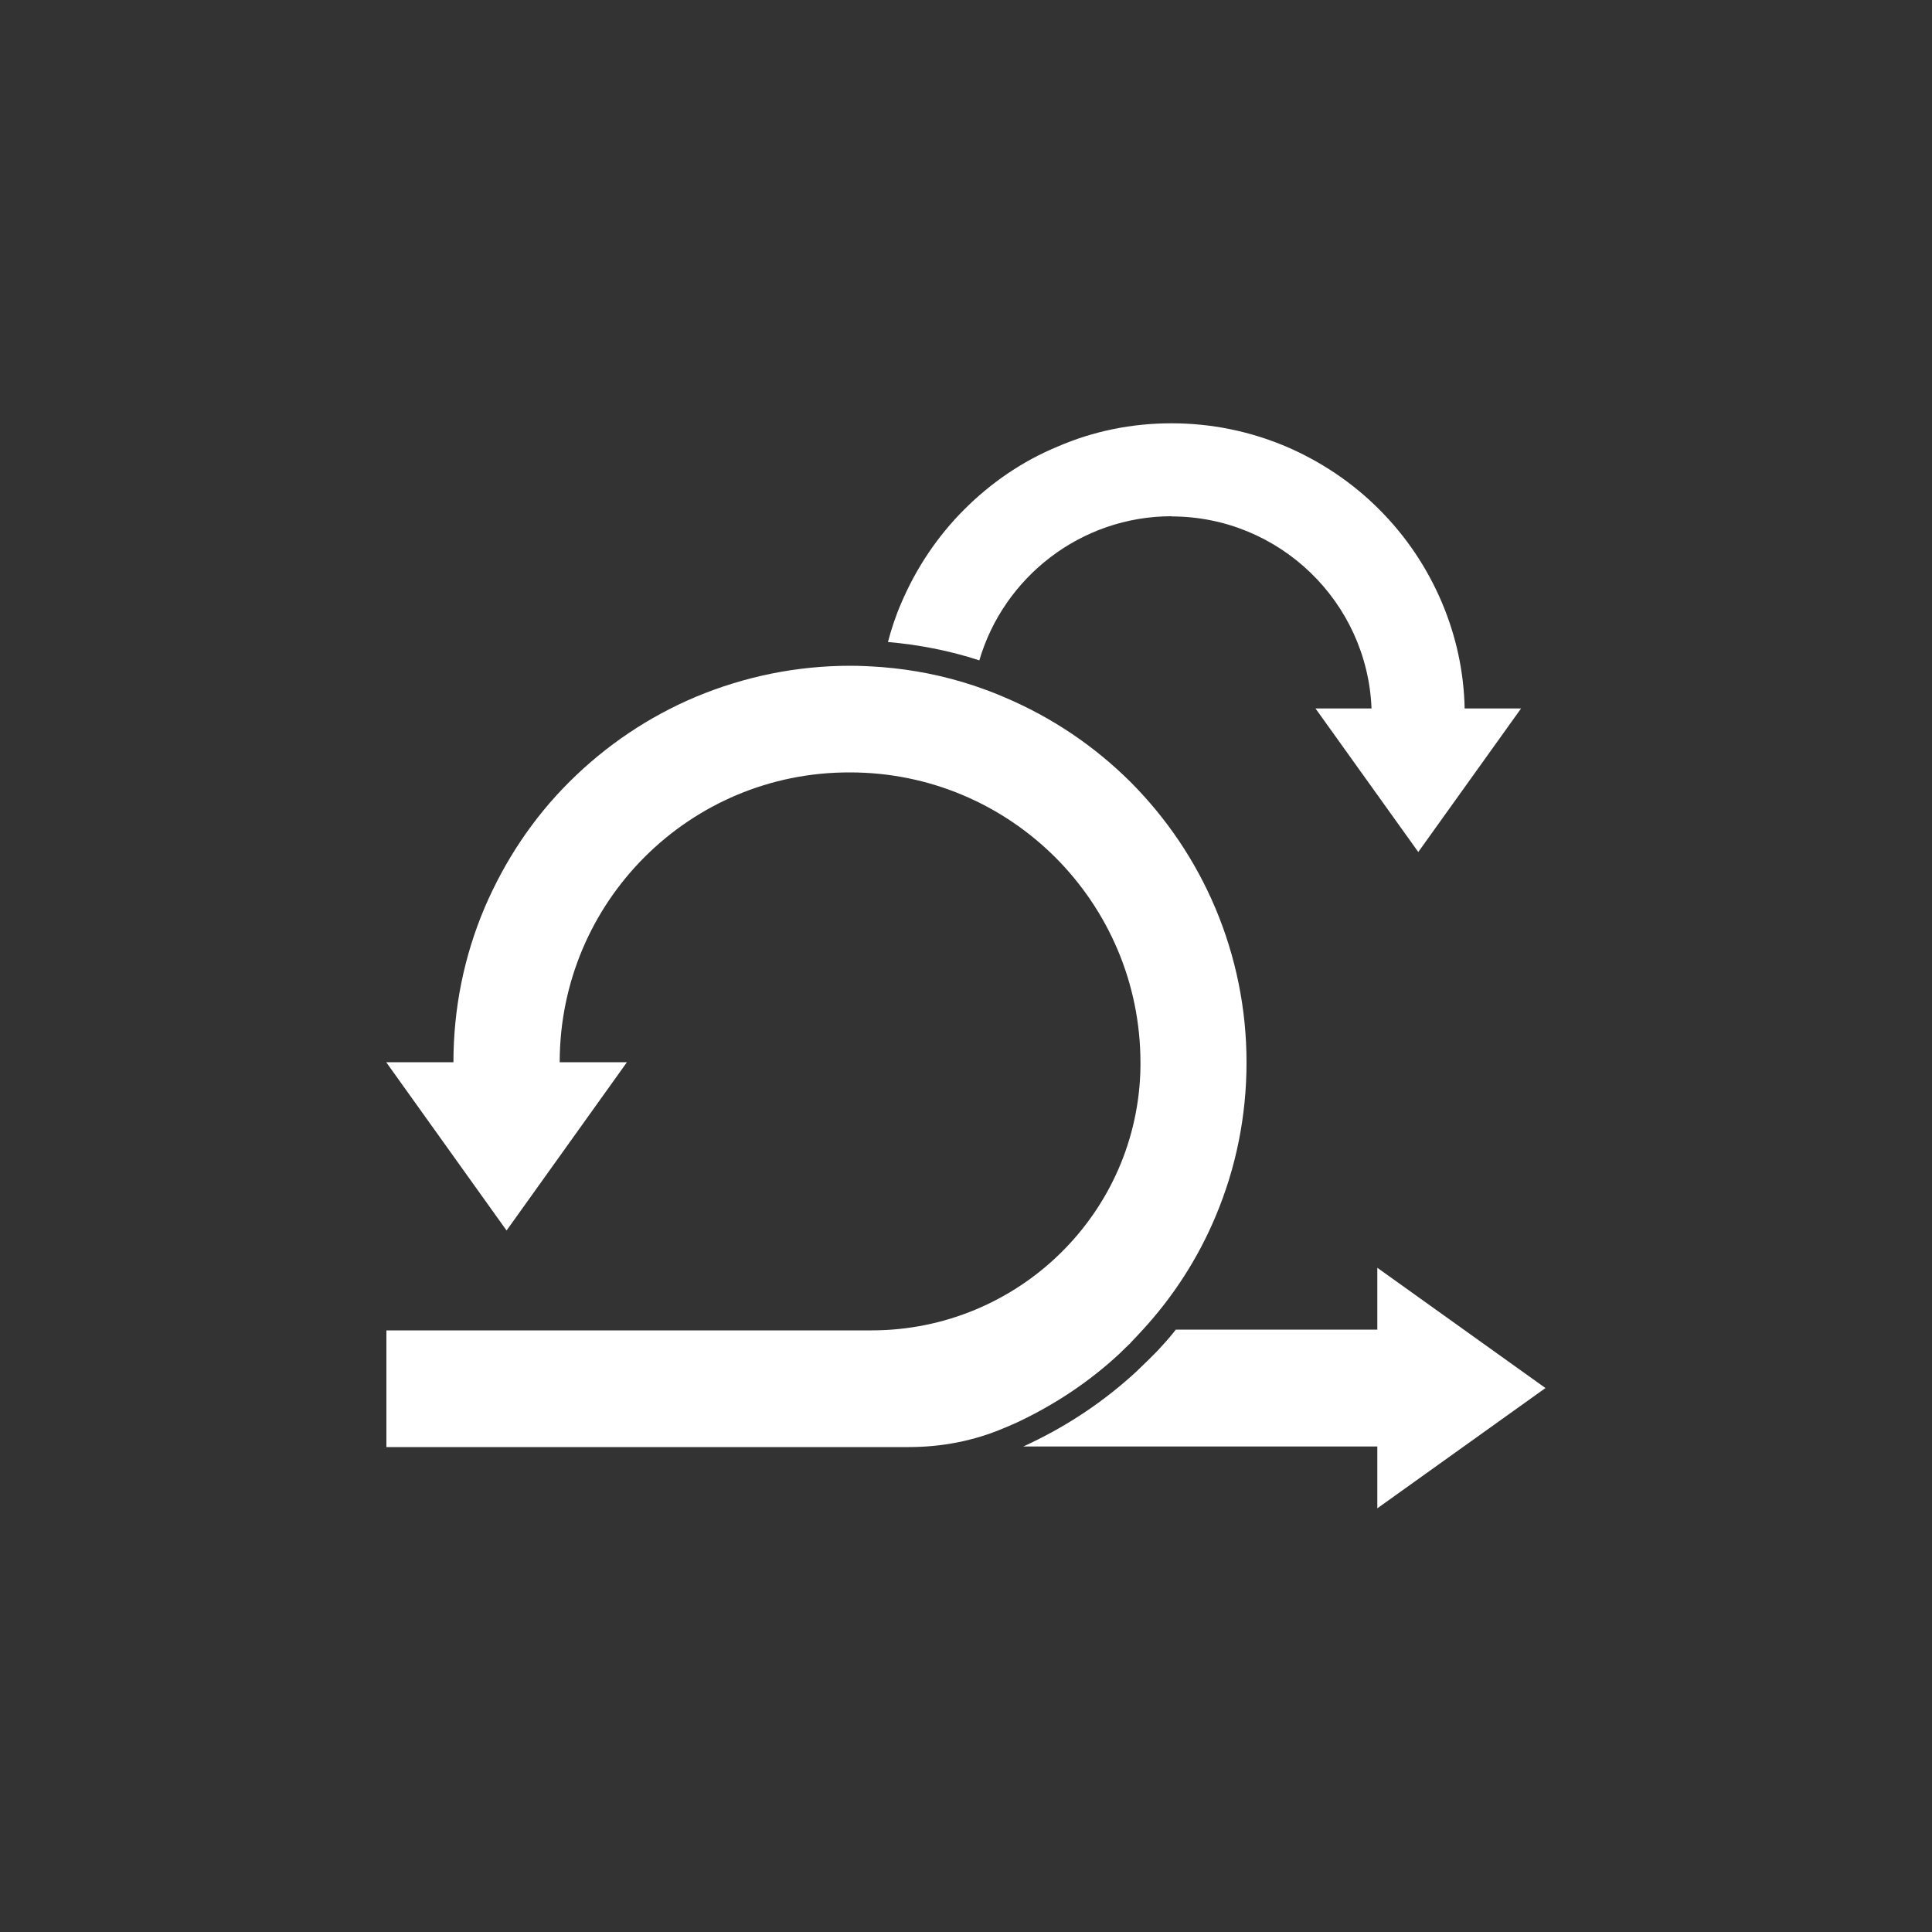 <?xml version="1.0" encoding="UTF-8"?>
<svg id="SCRUM" xmlns="http://www.w3.org/2000/svg" viewBox="0 0 100 100">
  <rect x="0" y="0" width="100" height="100" fill="#333333" stroke="none"/>
  <defs>
    <style>
      .cls-1 {
        fill: #fff;
        fill-rule: evenodd;
      }
    </style>
  </defs>
  <g id="JAVASCRIPT-2" data-name="JAVASCRIPT">
    <g>
      <path class="cls-1" d="M80,71.85l-8.71-6.23v3.2h-10.43c-.23.3-.49.6-.75.88-.22.25-.46.48-.68.7-.2.19-.4.39-.62.6-1.64,1.51-3.47,2.74-5.46,3.69-.13.07-.26.12-.39.18h18.33v3.2l8.71-6.23Z"/>
      <path class="cls-1" d="M58.52,69.5c.21-.22.42-.44.62-.66,1.59-1.73,2.86-3.7,3.77-5.86,1.07-2.53,1.61-5.23,1.61-7.99s-.55-5.46-1.61-7.98c-1.03-2.44-2.51-4.64-4.39-6.53-1.89-1.88-4.08-3.35-6.53-4.39-.53-.23-1.07-.43-1.61-.61-1.54-.51-3.11-.82-4.72-.95-.55-.04-1.09-.07-1.65-.07-2.77,0-5.46.55-8,1.61-2.44,1.03-4.64,2.51-6.53,4.39s-3.35,4.08-4.4,6.53c-1.07,2.53-1.61,5.23-1.61,7.99h-3.48l6.23,8.71,6.23-8.71h-3.48c0-8.31,6.73-15.03,15.03-15,8.3,0,15.03,6.73,15.03,15.03v.19c-.1,7.59-6.33,13.66-13.92,13.66h-25.11v6.04h27.04c1.7,0,3.38-.32,4.94-.99.01,0,.01-.01.03-.01.27-.12.55-.23.81-.36,1.87-.9,3.59-2.05,5.12-3.47.2-.2.39-.38.59-.57Z"/>
      <path class="cls-1" d="M60.63,26.73c5.58,0,10.14,4.42,10.36,9.94h-2.9l5.32,7.43,5.32-7.43h-2.92c-.04-1.9-.44-3.74-1.18-5.49-.77-1.81-1.86-3.43-3.25-4.82s-3.02-2.48-4.82-3.25c-1.87-.79-3.86-1.2-5.92-1.2s-4.04.4-5.91,1.21c-1.81.75-3.43,1.86-4.82,3.25-1.39,1.39-2.48,3.02-3.25,4.82-.29.66-.52,1.35-.7,2.04,1.61.14,3.2.45,4.73.95,1.26-4.3,5.25-7.46,9.96-7.46Z"/>
    </g>
  </g>
</svg>